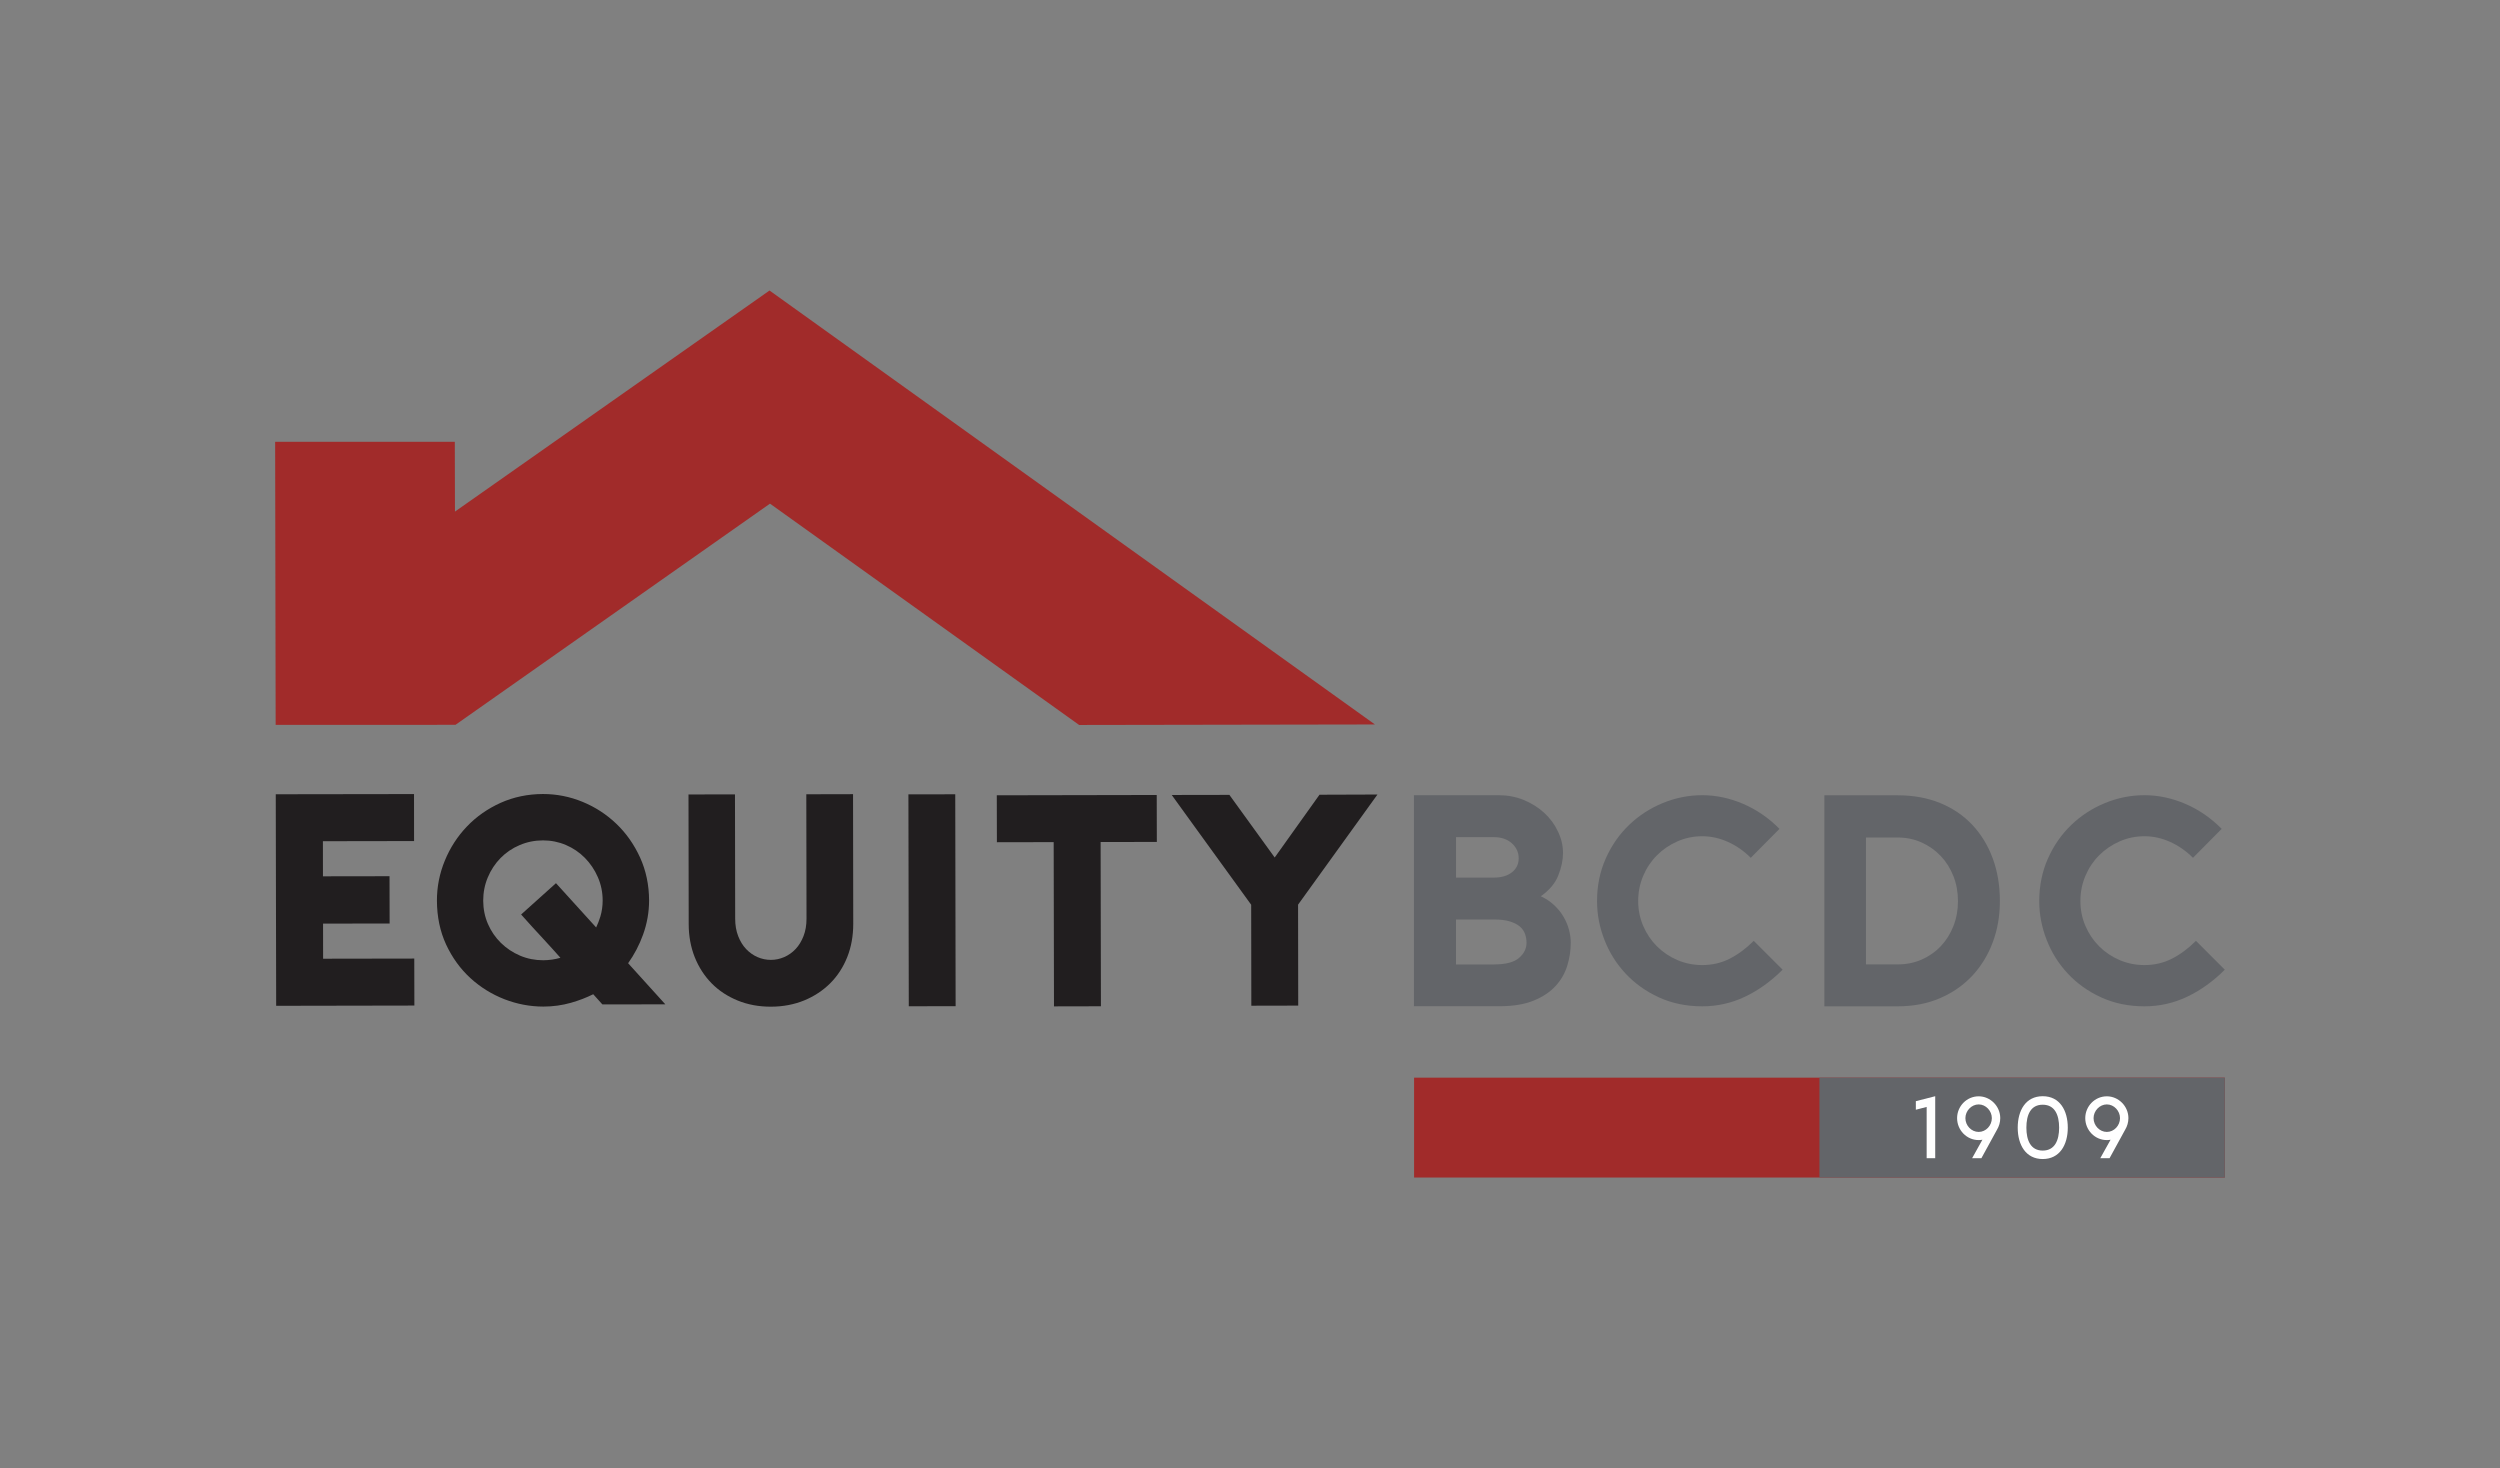 <?xml version="1.0" encoding="utf-8"?>
<!-- Generator: Adobe Illustrator 24.0.1, SVG Export Plug-In . SVG Version: 6.00 Build 0)  -->
<svg version="1.1" id="Layer_1" xmlns="http://www.w3.org/2000/svg" xmlns:xlink="http://www.w3.org/1999/xlink" x="0px" y="0px"
	 viewBox="0 0 487.84 286.47" style="enable-background:new 0 0 487.84 286.47;" xml:space="preserve">
<rect x="0" y="0" width="487.84" height="286.47" fill="#808080" stroke="none"/>
<style type="text/css">
	.st0{fill:#211E1F;}
	.st1{fill-rule:evenodd;clip-rule:evenodd;fill:#A12B2A;}
	.st2{fill:#A12B2A;}
	.st3{fill:#636569;}
	.st4{fill:#FFFFFF;}
</style>
<g>
	<g>
		<polygon class="st0" points="80.8,164.12 80.79,154.95 53.81,154.99 53.89,196.27 80.86,196.22 80.84,187.05 63.05,187.08 
			63.04,180.23 76.03,180.21 76.01,170.98 63.02,171 63.01,164.15 		"/>
		<path class="st0" d="M122.57,187.96c1.21-1.7,2.19-3.57,2.91-5.57c0.79-2.17,1.18-4.42,1.18-6.69c-0.01-3.01-0.6-5.82-1.76-8.37
			c-1.16-2.54-2.71-4.75-4.63-6.58c-1.91-1.83-4.13-3.27-6.59-4.28c-2.47-1.02-5.07-1.53-7.73-1.53c-2.97,0.01-5.75,0.59-8.28,1.73
			c-2.52,1.14-4.73,2.69-6.55,4.6c-1.83,1.91-3.28,4.14-4.31,6.65c-1.04,2.51-1.56,5.15-1.55,7.85c0.01,3.12,0.61,5.99,1.79,8.54
			c1.18,2.54,2.77,4.74,4.72,6.53c1.95,1.79,4.19,3.18,6.65,4.14c2.47,0.96,5.03,1.44,7.61,1.44c1.85,0,3.66-0.25,5.38-0.74
			c1.55-0.44,3.01-1,4.35-1.67l1.79,1.99l12.28-0.02L122.57,187.96z M102.1,178.91c1.22,1.37,2.53,2.81,3.91,4.29
			c1.17,1.27,2.3,2.51,3.35,3.7c-1.07,0.31-2.19,0.47-3.35,0.48c-1.6,0-3.13-0.3-4.53-0.9c-1.41-0.6-2.67-1.44-3.74-2.49
			c-1.07-1.05-1.92-2.29-2.53-3.7c-0.61-1.4-0.91-2.92-0.92-4.53c0-1.6,0.3-3.14,0.9-4.56c0.6-1.43,1.44-2.7,2.49-3.77
			c1.05-1.07,2.3-1.92,3.72-2.52c1.42-0.61,2.95-0.92,4.56-0.92c1.56,0,3.07,0.3,4.47,0.9c1.41,0.6,2.65,1.45,3.7,2.51
			c1.05,1.07,1.91,2.33,2.53,3.76c0.62,1.42,0.94,2.95,0.94,4.55c0,1.1-0.15,2.16-0.45,3.15c-0.22,0.73-0.5,1.44-0.82,2.12
			l-7.84-8.64l-6.8,6.11L102.1,178.91z"/>
		<path class="st0" d="M157.34,154.99l0.04,24.28c0,1.25-0.19,2.39-0.58,3.39c-0.39,1-0.91,1.86-1.55,2.53
			c-0.64,0.68-1.39,1.21-2.22,1.57c-1.66,0.73-3.54,0.73-5.2,0.01c-0.83-0.36-1.58-0.89-2.22-1.56c-0.65-0.68-1.17-1.53-1.56-2.53
			c-0.39-1-0.59-2.14-0.59-3.39l-0.04-24.28l-9.07,0.02l0.04,25.3c0,2.34,0.41,4.53,1.19,6.48c0.79,1.96,1.9,3.67,3.3,5.09
			c1.4,1.42,3.11,2.54,5.07,3.34c1.96,0.8,4.15,1.21,6.49,1.2c2.34,0,4.52-0.42,6.49-1.22c1.96-0.81,3.67-1.94,5.09-3.36
			c1.42-1.42,2.53-3.14,3.31-5.1c0.78-1.96,1.17-4.14,1.17-6.49l-0.04-25.3L157.34,154.99z"/>
		
			<rect x="177.3" y="155" transform="matrix(1 -1.739015e-03 1.739015e-03 1 -0.305 0.317)" class="st0" width="9.14" height="41.35"/>
		<polygon class="st0" points="194.51,155.19 194.53,164.35 205.61,164.33 205.67,196.38 214.83,196.36 214.77,164.31 
			225.74,164.29 225.72,155.13 		"/>
		<path class="st0" d="M257.48,155.08l-8.74,12.25l-8.84-12.22l-11.25,0.02l0.69,0.96c1.14,1.6,2.36,3.27,3.63,5.02
			c1.28,1.75,2.55,3.51,3.83,5.29c1.28,1.79,2.56,3.56,3.84,5.3c1.23,1.69,2.41,3.31,3.51,4.85l0.03,19.7l9.15-0.02l-0.03-19.7
			l15.49-21.49L257.48,155.08z"/>
	</g>
	<polygon class="st1" points="88.75,86.21 53.69,86.21 53.79,141.45 88.88,141.44 150.25,98.28 210.58,141.47 268.3,141.37 
		150.16,56.69 88.78,99.83 	"/>
	<rect x="275.94" y="210.29" class="st2" width="158.2" height="19.49"/>
	<rect x="355.04" y="210.29" class="st3" width="79.1" height="19.49"/>
	<g>
		<path class="st3" d="M305,166.48c0,1.33-0.3,2.77-0.91,4.32c-0.6,1.55-1.74,2.91-3.42,4.09c1.01,0.47,1.89,1.06,2.63,1.76
			c0.74,0.71,1.35,1.46,1.81,2.26c0.47,0.8,0.82,1.64,1.05,2.5c0.23,0.86,0.35,1.71,0.35,2.53c0,1.53-0.22,3.03-0.68,4.5
			c-0.45,1.47-1.21,2.8-2.29,3.97c-1.08,1.18-2.5,2.13-4.29,2.85c-1.78,0.73-4,1.09-6.66,1.09h-16.68v-41.18h16.5
			c1.76,0,3.41,0.31,4.93,0.94c1.53,0.63,2.86,1.46,3.99,2.5c1.13,1.04,2.03,2.25,2.67,3.62C304.68,163.62,305,165.03,305,166.48z
			 M284.12,171.25h7.41c1.45,0,2.62-0.34,3.5-1.03c0.88-0.69,1.32-1.6,1.32-2.74c0-1.14-0.44-2.11-1.32-2.91
			c-0.88-0.8-2.05-1.21-3.5-1.21h-7.41V171.25z M291.59,188.19c2.24,0,3.84-0.42,4.82-1.26c0.98-0.84,1.47-1.83,1.47-2.97
			c0-0.59-0.1-1.16-0.29-1.71c-0.2-0.55-0.53-1.03-1-1.44c-0.47-0.41-1.12-0.74-1.94-1c-0.82-0.26-1.84-0.38-3.06-0.38h-7.47v8.77
			H291.59z"/>
		<path class="st3" d="M347.85,189.22c-2.27,2.27-4.72,4.03-7.35,5.28c-2.63,1.25-5.41,1.87-8.33,1.87c-3.11,0-5.94-0.59-8.48-1.76
			c-2.54-1.17-4.7-2.72-6.49-4.64c-1.79-1.92-3.16-4.11-4.12-6.58c-0.96-2.46-1.44-4.98-1.44-7.56c0-3,0.57-5.77,1.7-8.31
			c1.13-2.54,2.65-4.72,4.56-6.55c1.9-1.83,4.1-3.25,6.58-4.27c2.48-1.02,5.05-1.53,7.7-1.53c2.69,0,5.35,0.57,7.99,1.7
			c2.63,1.13,4.99,2.76,7.07,4.87l-5.6,5.65c-1.35-1.35-2.84-2.38-4.47-3.11c-1.63-0.73-3.3-1.1-4.99-1.1
			c-1.73,0-3.35,0.34-4.87,1.01c-1.52,0.67-2.85,1.58-3.98,2.71c-1.13,1.13-2.03,2.47-2.68,4.01c-0.65,1.54-0.98,3.17-0.98,4.9
			c0,1.73,0.33,3.35,0.98,4.87c0.65,1.52,1.55,2.85,2.68,3.98c1.13,1.13,2.46,2.03,3.98,2.68c1.52,0.65,3.14,0.98,4.87,0.98
			c1.92,0,3.7-0.41,5.34-1.24c1.63-0.83,3.2-1.99,4.7-3.49L347.85,189.22z"/>
		<path class="st3" d="M356,196.37v-41.18h14.3c3.06,0,5.81,0.5,8.27,1.5c2.45,1,4.54,2.41,6.27,4.24c1.72,1.82,3.06,4,4,6.53
			c0.94,2.53,1.41,5.32,1.41,8.38c0,2.9-0.47,5.6-1.41,8.09c-0.94,2.49-2.28,4.66-4,6.5c-1.73,1.84-3.82,3.29-6.27,4.35
			c-2.45,1.06-5.21,1.59-8.27,1.59H356z M364.12,188.19h6.18c1.69,0,3.24-0.31,4.68-0.94c1.43-0.63,2.68-1.5,3.74-2.62
			s1.88-2.43,2.47-3.94c0.59-1.51,0.88-3.13,0.88-4.85s-0.29-3.34-0.88-4.85c-0.59-1.51-1.41-2.82-2.47-3.94
			c-1.06-1.12-2.3-2-3.74-2.65c-1.43-0.65-2.99-0.97-4.68-0.97h-6.18V188.19z"/>
		<path class="st3" d="M434.14,189.22c-2.27,2.27-4.72,4.03-7.35,5.28c-2.63,1.25-5.41,1.87-8.33,1.87c-3.11,0-5.94-0.59-8.48-1.76
			c-2.54-1.17-4.7-2.72-6.49-4.64c-1.79-1.92-3.16-4.11-4.12-6.58c-0.96-2.46-1.44-4.98-1.44-7.56c0-3,0.57-5.77,1.7-8.31
			c1.13-2.54,2.65-4.72,4.56-6.55c1.9-1.83,4.1-3.25,6.58-4.27c2.48-1.02,5.05-1.53,7.7-1.53c2.69,0,5.35,0.57,7.99,1.7
			c2.63,1.13,4.99,2.76,7.07,4.87l-5.6,5.65c-1.35-1.35-2.84-2.38-4.47-3.11c-1.63-0.73-3.3-1.1-4.99-1.1
			c-1.73,0-3.35,0.34-4.87,1.01c-1.52,0.67-2.85,1.58-3.98,2.71c-1.13,1.13-2.03,2.47-2.68,4.01c-0.65,1.54-0.98,3.17-0.98,4.9
			c0,1.73,0.33,3.35,0.98,4.87c0.65,1.52,1.55,2.85,2.68,3.98c1.13,1.13,2.46,2.03,3.98,2.68c1.52,0.65,3.14,0.98,4.87,0.98
			c1.92,0,3.7-0.41,5.34-1.24c1.63-0.83,3.2-1.99,4.7-3.49L434.14,189.22z"/>
	</g>
	<g>
		<path class="st4" d="M373.85,214.88l3.78-0.97v12.1h-1.67v-10.01l-2.11,0.55V214.88z"/>
		<path class="st4" d="M381.9,218.19c0-2.34,1.89-4.26,4.21-4.26c2.28,0,4.21,1.93,4.21,4.26c0,0.82-0.24,1.6-0.63,2.25l-3.05,5.57
			h-1.81l2.01-3.61c-0.24,0.05-0.48,0.07-0.73,0.07C383.76,222.47,381.9,220.52,381.9,218.19z M386.11,220.88
			c1.41,0,2.57-1.24,2.57-2.69c0-1.41-1.16-2.68-2.57-2.68c-1.41,0-2.59,1.26-2.59,2.68C383.52,219.64,384.69,220.88,386.11,220.88z
			"/>
		<path class="st4" d="M393.73,220.05c0-3.36,1.55-6.14,4.88-6.14s4.89,2.78,4.89,6.14c0,3.38-1.6,6.12-4.89,6.12
			S393.73,223.42,393.73,220.05z M395.42,220.05c0,2.44,0.82,4.47,3.19,4.47c2.37,0,3.2-2.03,3.2-4.47c0-2.47-0.83-4.48-3.2-4.48
			C396.24,215.56,395.42,217.57,395.42,220.05z"/>
		<path class="st4" d="M406.91,218.19c0-2.34,1.89-4.26,4.21-4.26c2.28,0,4.21,1.93,4.21,4.26c0,0.82-0.24,1.6-0.63,2.25l-3.05,5.57
			h-1.81l2.01-3.61c-0.24,0.05-0.48,0.07-0.73,0.07C408.77,222.47,406.91,220.52,406.91,218.19z M411.12,220.88
			c1.41,0,2.57-1.24,2.57-2.69c0-1.41-1.16-2.68-2.57-2.68s-2.59,1.26-2.59,2.68C408.53,219.64,409.71,220.88,411.12,220.88z"/>
	</g>
</g>
</svg>
